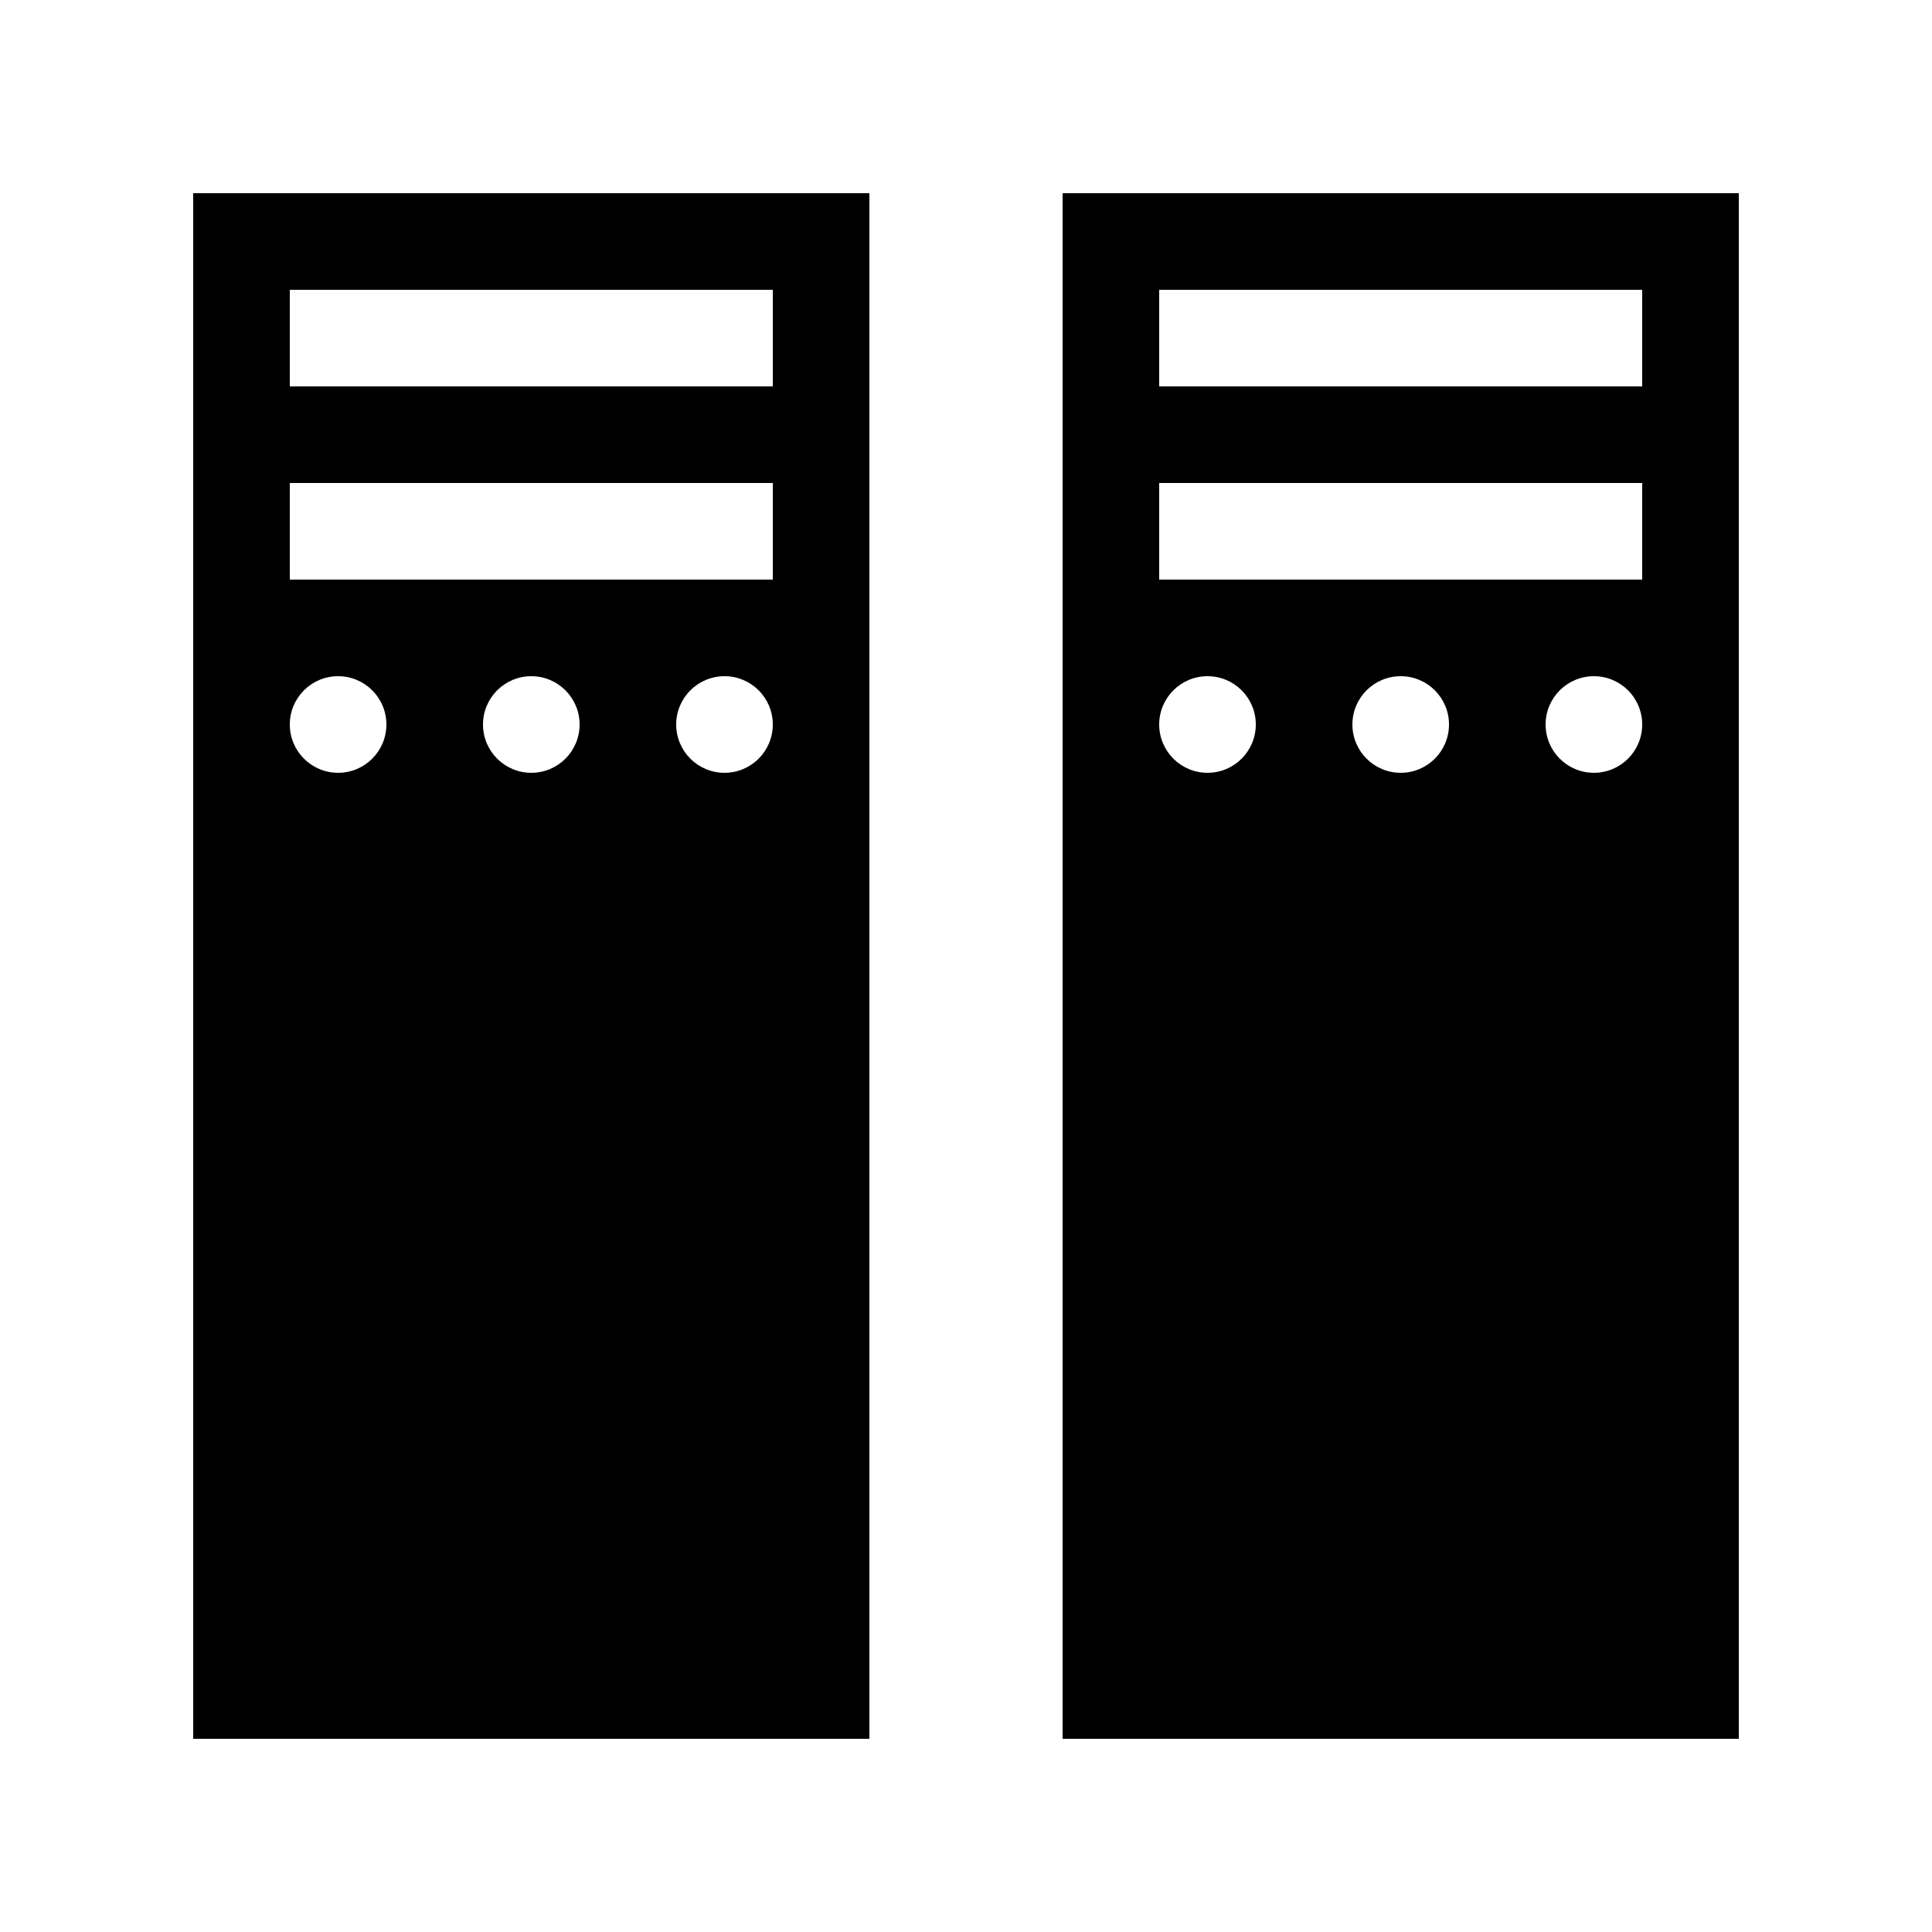 <?xml version="1.0" encoding="UTF-8" standalone="no"?>
<svg
   xmlns="http://www.w3.org/2000/svg"
   width="100"
   height="100"
   version="1.1">
  <path
     shape-rendering="crispEdges"
     d="M 10,10 V 90 H 45 V 10 Z m 5,5 h 25 v 5 H 15 Z m 0,10 h 25 v 5 H 15 Z m -1,9 h 27 v 7 H 14 Z" />
  <path
     d="m 13,33 v 9 h 29 v -9 z m 4.5,2 C 18.881,35 20,36.119 20,37.5 20,38.881 18.881,40 17.5,40 16.119,40 15,38.881 15,37.5 15,36.119 16.119,35 17.5,35 Z m 10,0 C 28.881,35 30,36.119 30,37.5 30,38.881 28.881,40 27.5,40 26.119,40 25,38.881 25,37.5 25,36.119 26.119,35 27.5,35 Z m 10,0 C 38.881,35 40,36.119 40,37.5 40,38.881 38.881,40 37.5,40 36.119,40 35,38.881 35,37.5 35,36.119 36.119,35 37.5,35 Z" />
  <path
     shape-rendering="crispEdges"
     d="M 55,10 V 90 H 90 V 10 Z m 5,5 h 25 v 5 H 60 Z m 0,10 h 25 v 5 H 60 Z m -1,9 h 27 v 7 H 59 Z" />
  <path
     d="m 58,33 v 9 h 29 v -9 z m 4.5,2 C 63.881,35 65,36.119 65,37.5 65,38.881 63.881,40 62.5,40 61.119,40 60,38.881 60,37.5 60,36.119 61.119,35 62.5,35 Z m 10,0 C 73.881,35 75,36.119 75,37.5 75,38.881 73.881,40 72.5,40 71.119,40 70,38.881 70,37.5 70,36.119 71.119,35 72.5,35 Z m 10,0 C 83.881,35 85,36.119 85,37.5 85,38.881 83.881,40 82.5,40 81.119,40 80,38.881 80,37.5 80,36.119 81.119,35 82.5,35 Z" />
</svg>
